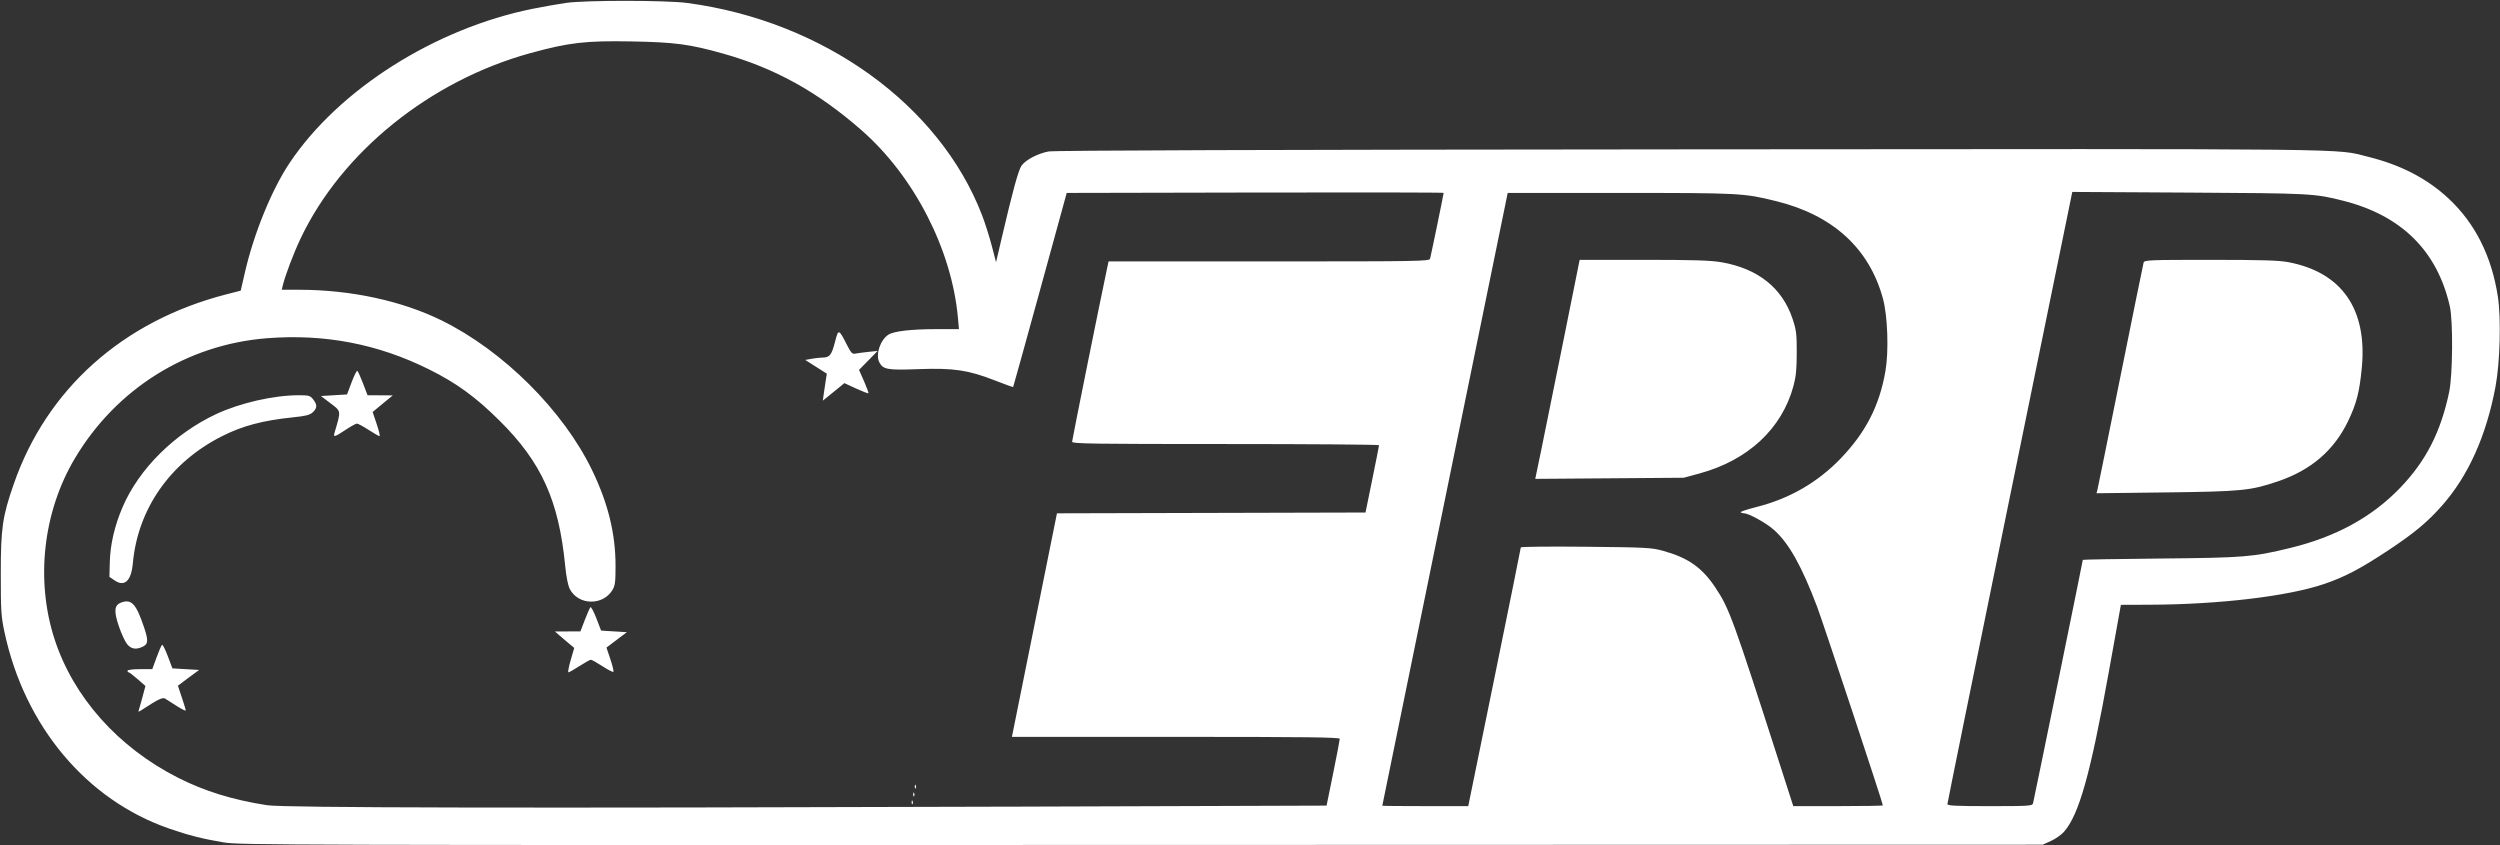<?xml version="1.0" encoding="UTF-8" standalone="no"?>
<!-- Created with Inkscape (http://www.inkscape.org/) -->

<svg
   xmlns:dc="http://purl.org/dc/elements/1.1/"
   xmlns:cc="http://creativecommons.org/ns#"
   xmlns:rdf="http://www.w3.org/1999/02/22-rdf-syntax-ns#"
   xmlns:svg="http://www.w3.org/2000/svg"
   xmlns="http://www.w3.org/2000/svg"
   xmlns:sodipodi="http://sodipodi.sourceforge.net/DTD/sodipodi-0.dtd"
   xmlns:inkscape="http://www.inkscape.org/namespaces/inkscape"
   version="1.1"
   id="svg4118"
   width="777.796"
   height="263.02"
   viewBox="0 0 777.796 263.02"
   sodipodi:docname="logoUI.svg"
   inkscape:version="0.92.4 (5da689c313, 2019-01-14)">
  <rect x="0" y="0" width="777.796" height="263.02" fill="#333333" stroke="none"/>
  <defs
     id="defs4122" />
  <sodipodi:namedview
     pagecolor="#ffffff"
     bordercolor="#666666"
     borderopacity="1"
     objecttolerance="10"
     gridtolerance="10"
     guidetolerance="10"
     inkscape:pageopacity="0"
     inkscape:pageshadow="2"
     inkscape:window-width="1366"
     inkscape:window-height="745"
     id="namedview4120"
     showgrid="false"
     inkscape:zoom="0.49370278"
     inkscape:cx="109.37755"
     inkscape:cy="131.51021"
     inkscape:window-x="-8"
     inkscape:window-y="-8"
     inkscape:window-maximized="1"
     inkscape:current-layer="svg4118" />
  <path
     style="fill:#ffffff;stroke-width:0.49"
     d="M 69.551,262.083 C 62.9,260.95 58.696,259.882 52.653,257.792 26.899,248.885 7.651,225.935 1.397,196.679 0.355,191.807 0.245,190.071 0.245,178.556 c 0,-14.253 0.503,-17.76 3.99,-27.842 C 14.492,121.059 38.189,99.877 70.385,91.586 l 4.507,-1.161 1.3,-5.649 c 2.81,-12.21 8.364,-25.806 13.946,-34.139 15.298,-22.837 45.256,-41.811 75.658,-47.915 3.233,-0.649 7.861,-1.466 10.286,-1.816 6.002,-0.866 31.167,-0.855 37.714,0.016 42.313,5.629 78.446,31.608 91.702,65.934 0.933,2.417 2.303,6.718 3.044,9.557 l 1.346,5.163 1.831,-7.837 c 3.377,-14.452 5.134,-20.847 6.103,-22.208 1.279,-1.796 5.053,-3.778 8.382,-4.402 1.812,-0.34 67.37,-0.556 200.327,-0.662 212.739,-0.169 199.642,-0.315 210.367,2.35 10.03,2.492 18.188,6.722 24.798,12.857 8.346,7.747 13.506,18 15.439,30.677 1.034,6.78 0.664,20.513 -0.755,28.019 -2.894,15.312 -8.429,27.625 -16.577,36.879 -4.555,5.173 -8.732,8.651 -16.782,13.973 -8.629,5.705 -13.508,8.271 -19.837,10.433 -11.3,3.86 -32.674,6.408 -54.446,6.49 l -8.895,0.034 -0.765,4.25 c -0.421,2.337 -1.777,9.87 -3.014,16.74 -5.715,31.738 -9.236,44.28 -13.935,49.631 -0.808,0.921 -2.628,2.197 -4.044,2.838 l -2.575,1.164 -280.408,0.079 c -267.339,0.075 -280.648,0.038 -285.551,-0.797 z m 245.911,-11.118 97.258,-0.326 2.054,-10.082 c 1.13,-5.545 2.051,-10.358 2.048,-10.695 -0.004,-0.486 -10.534,-0.612 -51.001,-0.612 h -50.996 l 0.222,-1.102 c 0.122,-0.606 3.275,-16.254 7.006,-34.773 l 6.784,-33.671 47.999,-0.125 47.999,-0.125 2.101,-10.286 c 1.155,-5.657 2.107,-10.451 2.114,-10.653 0.007,-0.202 -21.477,-0.367 -47.742,-0.367 -41.642,0 -47.755,-0.092 -47.755,-0.718 0,-0.573 8.831,-44.344 10.849,-53.771 l 0.498,-2.327 h 49.886 c 47.088,0 49.9,-0.048 50.137,-0.857 0.268,-0.915 4.223,-20.083 4.223,-20.469 0,-0.126 -26.386,-0.173 -58.635,-0.105 l -58.635,0.124 -8.272,30.122 c -4.549,16.567 -8.328,30.183 -8.397,30.256 -0.069,0.073 -2.661,-0.858 -5.761,-2.07 -8.221,-3.215 -12.795,-3.887 -23.693,-3.485 -9.684,0.358 -11.013,0.123 -12.191,-2.154 -1.218,-2.356 0.283,-6.899 2.831,-8.568 1.659,-1.087 7.087,-1.714 14.945,-1.724 l 7.009,-0.01 -0.321,-3.551 c -1.914,-21.201 -13.617,-43.976 -29.956,-58.296 -13.633,-11.949 -26.979,-19.339 -43.131,-23.882 -10.388,-2.922 -14.941,-3.525 -28.529,-3.774 -14.153,-0.259 -19.384,0.342 -31.265,3.598 -31.301,8.576 -58.84,30.773 -71.637,57.742 -2.16,4.553 -4.767,11.425 -5.526,14.571 l -0.325,1.347 5.52,0.005 c 15.959,0.015 31.798,3.432 44.213,9.538 19.149,9.418 37.844,28.016 46.809,46.569 5.01,10.367 7.311,19.763 7.31,29.847 -2.3e-4,5.002 -0.145,6.115 -0.974,7.474 -3.026,4.963 -10.665,4.749 -13.284,-0.372 -0.532,-1.041 -1.083,-3.832 -1.402,-7.102 -1.99,-20.412 -7.376,-32.311 -20.513,-45.311 -7.428,-7.351 -13.331,-11.638 -21.865,-15.879 -15.914,-7.909 -32.428,-11.085 -50.366,-9.688 -24.894,1.939 -46.917,15.705 -59.815,37.388 -9.881,16.611 -12.276,37.781 -6.351,56.138 5.839,18.089 19.743,33.725 38.409,43.194 8.308,4.214 17.009,6.902 27.753,8.573 5.208,0.81 80.013,0.952 232.363,0.442 z m -31.831,-1.429 c 0.024,-0.571 0.14,-0.687 0.296,-0.296 0.141,0.354 0.124,0.776 -0.039,0.939 -0.163,0.163 -0.279,-0.127 -0.257,-0.643 z m 0.49,-2.449 c 0.024,-0.571 0.14,-0.687 0.296,-0.296 0.141,0.354 0.124,0.776 -0.039,0.939 -0.163,0.163 -0.279,-0.127 -0.257,-0.643 z m 0.49,-2.449 c 0.024,-0.571 0.14,-0.687 0.296,-0.296 0.141,0.354 0.124,0.776 -0.039,0.939 -0.163,0.163 -0.279,-0.127 -0.257,-0.643 z M 43.173,220.922 c 0.148,-0.403 0.675,-2.256 1.172,-4.116 l 0.904,-3.383 -2.42,-2.117 c -1.331,-1.164 -2.585,-2.122 -2.787,-2.127 -0.202,-0.006 -0.367,-0.23 -0.367,-0.5 0,-0.285 1.611,-0.49 3.853,-0.49 h 3.853 l 1.341,-3.676 c 0.737,-2.022 1.505,-3.777 1.705,-3.901 0.201,-0.124 1.005,1.475 1.789,3.553 l 1.424,3.779 4.157,0.245 4.157,0.245 -3.302,2.421 c -1.816,1.332 -3.302,2.45 -3.302,2.486 0,0.036 0.551,1.685 1.224,3.665 0.673,1.98 1.224,3.789 1.224,4.019 0,0.23 -1.267,-0.392 -2.816,-1.383 -1.549,-0.991 -3.175,-2.025 -3.612,-2.299 -0.767,-0.479 -2.217,0.225 -7.262,3.527 -1.024,0.67 -1.161,0.678 -0.933,0.052 z m 134.378,-15.55 1.105,-3.796 -1.765,-1.469 c -0.971,-0.808 -2.322,-1.958 -3.002,-2.556 l -1.237,-1.087 3.963,-0.015 3.963,-0.015 1.369,-3.551 c 0.753,-1.953 1.535,-3.736 1.738,-3.963 0.203,-0.227 1.036,1.316 1.85,3.429 l 1.481,3.84 4.007,0.245 4.007,0.245 -3.174,2.394 -3.174,2.394 1.222,3.634 c 0.672,1.999 1.094,3.762 0.938,3.918 -0.156,0.156 -1.683,-0.628 -3.394,-1.742 -1.71,-1.114 -3.336,-2.026 -3.612,-2.026 -0.276,0 -1.866,0.882 -3.533,1.959 -1.667,1.078 -3.217,1.959 -3.445,1.959 -0.228,0 0.084,-1.708 0.692,-3.796 z M 39.573,200.435 c -0.642,-0.763 -1.811,-3.283 -2.598,-5.602 -1.625,-4.787 -1.427,-6.616 0.801,-7.4 3.17,-1.115 4.599,0.46 7.053,7.771 1.391,4.143 1.296,5.219 -0.536,6.053 -2.021,0.921 -3.466,0.669 -4.721,-0.823 z m -3.938,-19.876 -1.595,-1.087 0.122,-4.621 c 0.146,-5.517 1.507,-11.335 4.012,-17.158 5.094,-11.838 16.129,-22.795 29.057,-28.853 7.393,-3.465 17.893,-5.867 25.671,-5.873 3.216,-0.002 3.602,0.107 4.531,1.288 1.311,1.667 1.282,2.696 -0.112,4.005 -0.897,0.843 -2.121,1.161 -6,1.56 -9.568,0.984 -15.823,2.64 -22.261,5.892 -16.063,8.115 -26.193,22.56 -27.732,39.545 -0.498,5.49 -2.576,7.427 -5.693,5.302 z M 104.021,134.842 c 2.172,-7.44 2.301,-6.708 -1.732,-9.777 l -2.438,-1.856 4.059,-0.245 4.059,-0.245 1.423,-3.787 c 0.783,-2.083 1.585,-3.688 1.782,-3.566 0.197,0.122 0.992,1.881 1.767,3.91 l 1.408,3.688 3.928,0.026 3.928,0.026 -1.918,1.566 c -1.055,0.861 -2.465,2.024 -3.134,2.583 l -1.216,1.017 1.264,3.759 c 0.695,2.067 1.093,3.759 0.883,3.759 -0.209,0 -1.744,-0.882 -3.411,-1.959 -1.667,-1.078 -3.299,-1.958 -3.627,-1.958 -0.328,9.8e-4 -1.918,0.882 -3.534,1.958 -3.265,2.173 -3.857,2.36 -3.489,1.102 z m 152.28,-12.384 c 0.165,-1.203 0.445,-3.09 0.621,-4.193 l 0.321,-2.006 -3.357,-2.137 -3.357,-2.137 1.959,-0.36 c 1.078,-0.198 2.66,-0.372 3.516,-0.388 2.146,-0.039 2.723,-0.786 3.794,-4.915 1.059,-4.083 1.128,-4.063 3.761,1.098 1.212,2.376 1.613,2.787 2.532,2.597 0.6,-0.124 2.414,-0.365 4.03,-0.535 l 2.939,-0.309 -2.9,2.954 -2.9,2.954 1.558,3.528 c 0.857,1.941 1.466,3.621 1.354,3.733 -0.113,0.113 -1.838,-0.55 -3.835,-1.472 l -3.63,-1.677 -1.436,1.176 c -0.79,0.647 -2.299,1.874 -3.354,2.726 l -1.918,1.55 z m 208.675,88.303 c 4.498,-22.022 8.176,-40.225 8.173,-40.45 -0.003,-0.225 9.086,-0.318 20.198,-0.207 18.702,0.187 20.484,0.279 23.974,1.24 7.849,2.16 12.217,5.217 16.361,11.45 4.354,6.549 5.391,9.398 20.261,55.64 l 3.977,12.367 h 13.938 c 7.666,0 13.938,-0.104 13.938,-0.231 0,-0.695 -18.564,-56.779 -20.432,-61.728 -4.766,-12.626 -8.762,-19.77 -13.385,-23.926 -2.418,-2.174 -7.898,-5.217 -9.396,-5.217 -0.388,0 -0.851,-0.145 -1.028,-0.323 -0.177,-0.177 2.093,-0.932 5.046,-1.676 10.132,-2.554 18.945,-7.646 26.066,-15.06 7.808,-8.13 12.044,-16.385 13.914,-27.114 1.085,-6.225 0.716,-17.179 -0.762,-22.623 -4.25,-15.654 -15.622,-26.01 -33.328,-30.353 -10.074,-2.471 -11.113,-2.525 -48.444,-2.525 h -34.975 l -19.499,95.265 c -10.725,52.396 -19.506,95.32 -19.515,95.388 -0.009,0.067 6.005,0.122 13.363,0.122 h 13.378 z m 14.531,-70.745 c 1.024,-4.933 4.133,-20.265 6.907,-34.071 l 5.045,-25.102 h 19.92 c 15.68,0 20.835,0.16 24.217,0.749 11.367,1.982 18.904,7.988 22.11,17.618 1.158,3.478 1.303,4.661 1.294,10.531 -0.008,5.125 -0.238,7.454 -1.022,10.352 -3.597,13.294 -14.164,23.129 -29.244,27.215 l -4.898,1.327 -23.096,0.175 -23.096,0.175 z m 153.003,109.929 c 0.247,-0.848 15.489,-75.398 15.489,-75.76 0,-0.103 10.855,-0.291 24.122,-0.416 26.179,-0.248 28.757,-0.457 40.368,-3.277 14.261,-3.463 25.504,-9.615 34.28,-18.756 7.996,-8.329 12.585,-17.305 15.209,-29.75 1.116,-5.293 1.246,-22.114 0.207,-26.694 -3.911,-17.226 -15.021,-28.236 -33.128,-32.829 -8.944,-2.269 -10.058,-2.328 -48.042,-2.545 l -36.291,-0.207 -0.78,3.832 c -0.429,2.107 -9.17,44.819 -19.424,94.914 -10.254,50.095 -18.644,91.367 -18.644,91.714 0,0.5 2.747,0.632 13.191,0.632 12.142,0 13.211,-0.068 13.442,-0.857 z m 20.07,-97.724 c 0.171,-0.683 3.41,-16.637 7.198,-35.453 3.787,-18.816 6.999,-34.597 7.138,-35.068 0.234,-0.799 1.65,-0.857 20.747,-0.857 16.134,0 21.312,0.156 24.334,0.731 16.572,3.156 24.524,14.578 22.811,32.764 -0.714,7.58 -1.651,11.234 -4.288,16.708 -4.363,9.06 -11.475,15.182 -21.686,18.666 -8.599,2.934 -11.311,3.204 -35.068,3.49 l -21.498,0.259 z"
     id="path4128"
     inkscape:connector-curvature="0" />
</svg>
